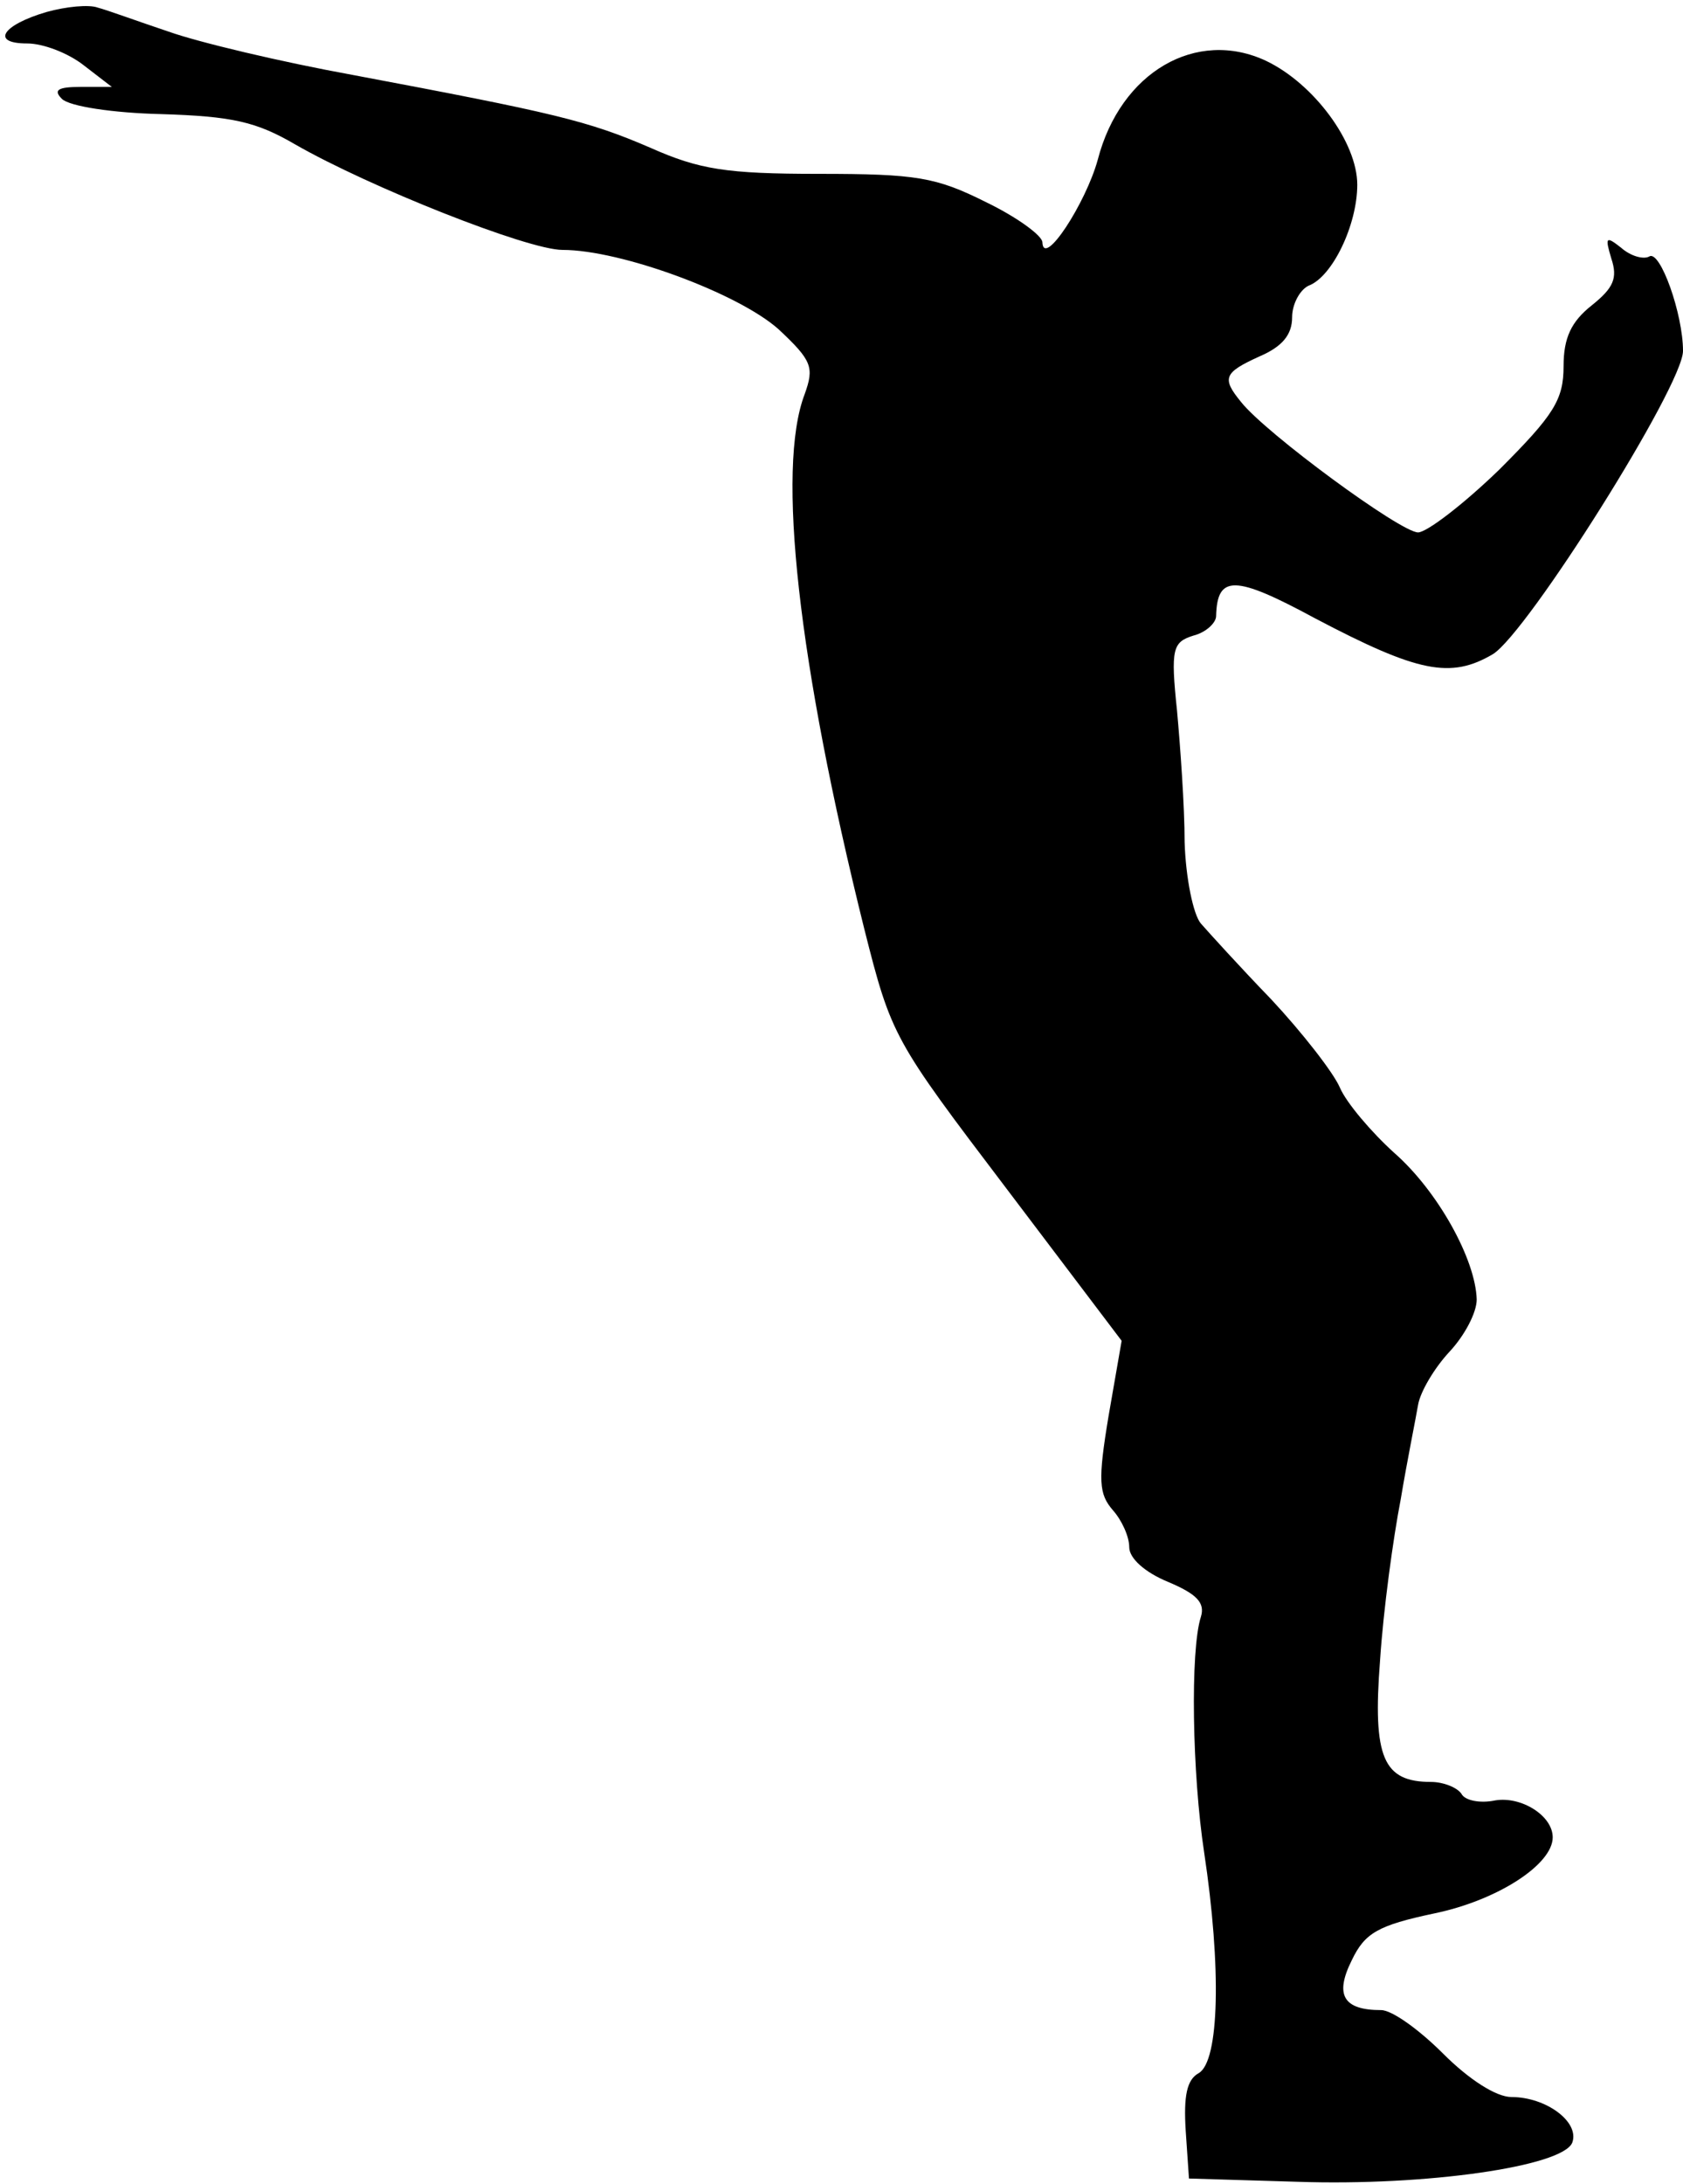 <?xml version="1.0" standalone="no"?>
<!DOCTYPE svg PUBLIC "-//W3C//DTD SVG 20010904//EN"
 "http://www.w3.org/TR/2001/REC-SVG-20010904/DTD/svg10.dtd">
<svg version="1.0" xmlns="http://www.w3.org/2000/svg"
 width="155pt" height="201pt" viewBox="0 0 155 201"
 preserveAspectRatio="xMidYMid meet">
<g transform="translate(0,201) scale(0.1,-0.1)"
fill="#000000" stroke="none">
<path fill="#000000" stroke="none" d="M43 1999 c-41 -12 -52 -29 -18 -29 15
0 38 -9 52 -20 l26 -20 -29 0 c-21 0 -25 -3 -17 -11 7 -7 48 -13 91 -14 66 -2
88 -7 124 -28 68 -39 214 -97 246 -97 54 0 162 -40 199 -73 31 -29 33 -35 24
-60 -26 -68 -6 -247 55 -492 25 -99 27 -102 131 -239 l106 -140 -12 -69 c-10
-60 -9 -72 4 -87 8 -9 15 -24 15 -34 0 -10 14 -23 36 -32 26 -11 34 -19 30
-32 -10 -31 -8 -145 3 -217 16 -106 14 -192 -5 -203 -11 -6 -14 -21 -12 -53
l3 -44 100 -3 c118 -4 244 14 253 36 7 19 -24 42 -56 42 -14 0 -39 16 -63 40
-22 22 -47 40 -57 40 -35 0 -43 14 -27 46 12 25 24 32 76 43 58 12 109 45 109
70 0 20 -29 38 -53 34 -14 -3 -28 0 -31 6 -4 6 -17 11 -28 11 -44 0 -54 22
-47 112 3 46 12 112 19 148 6 36 14 75 16 87 2 12 15 34 29 49 14 15 25 36 25
48 -1 37 -36 100 -76 135 -21 19 -44 46 -50 60 -6 14 -35 51 -63 81 -29 30
-58 62 -65 70 -7 8 -14 42 -15 75 0 33 -4 88 -7 121 -6 57 -4 63 15 69 12 3
21 12 21 18 1 38 17 38 91 -2 95 -50 125 -56 164 -33 32 20 175 247 175 279 0
34 -21 93 -31 87 -5 -3 -17 0 -26 8 -14 11 -15 10 -9 -10 6 -18 2 -27 -18 -43
-19 -15 -26 -30 -26 -56 0 -31 -9 -45 -59 -95 -33 -32 -67 -58 -75 -58 -16 0
-140 91 -163 120 -18 22 -16 27 17 42 21 9 30 20 30 36 0 12 7 25 15 29 22 8
45 56 45 93 0 39 -40 93 -84 114 -64 30 -134 -10 -155 -91 -11 -40 -50 -100
-51 -76 0 6 -23 23 -52 37 -46 23 -64 26 -154 26 -85 0 -110 4 -155 24 -58 25
-88 32 -274 67 -66 12 -142 30 -170 40 -27 9 -57 20 -65 22 -8 3 -29 1 -47 -4z"/>
</g>
</svg>
